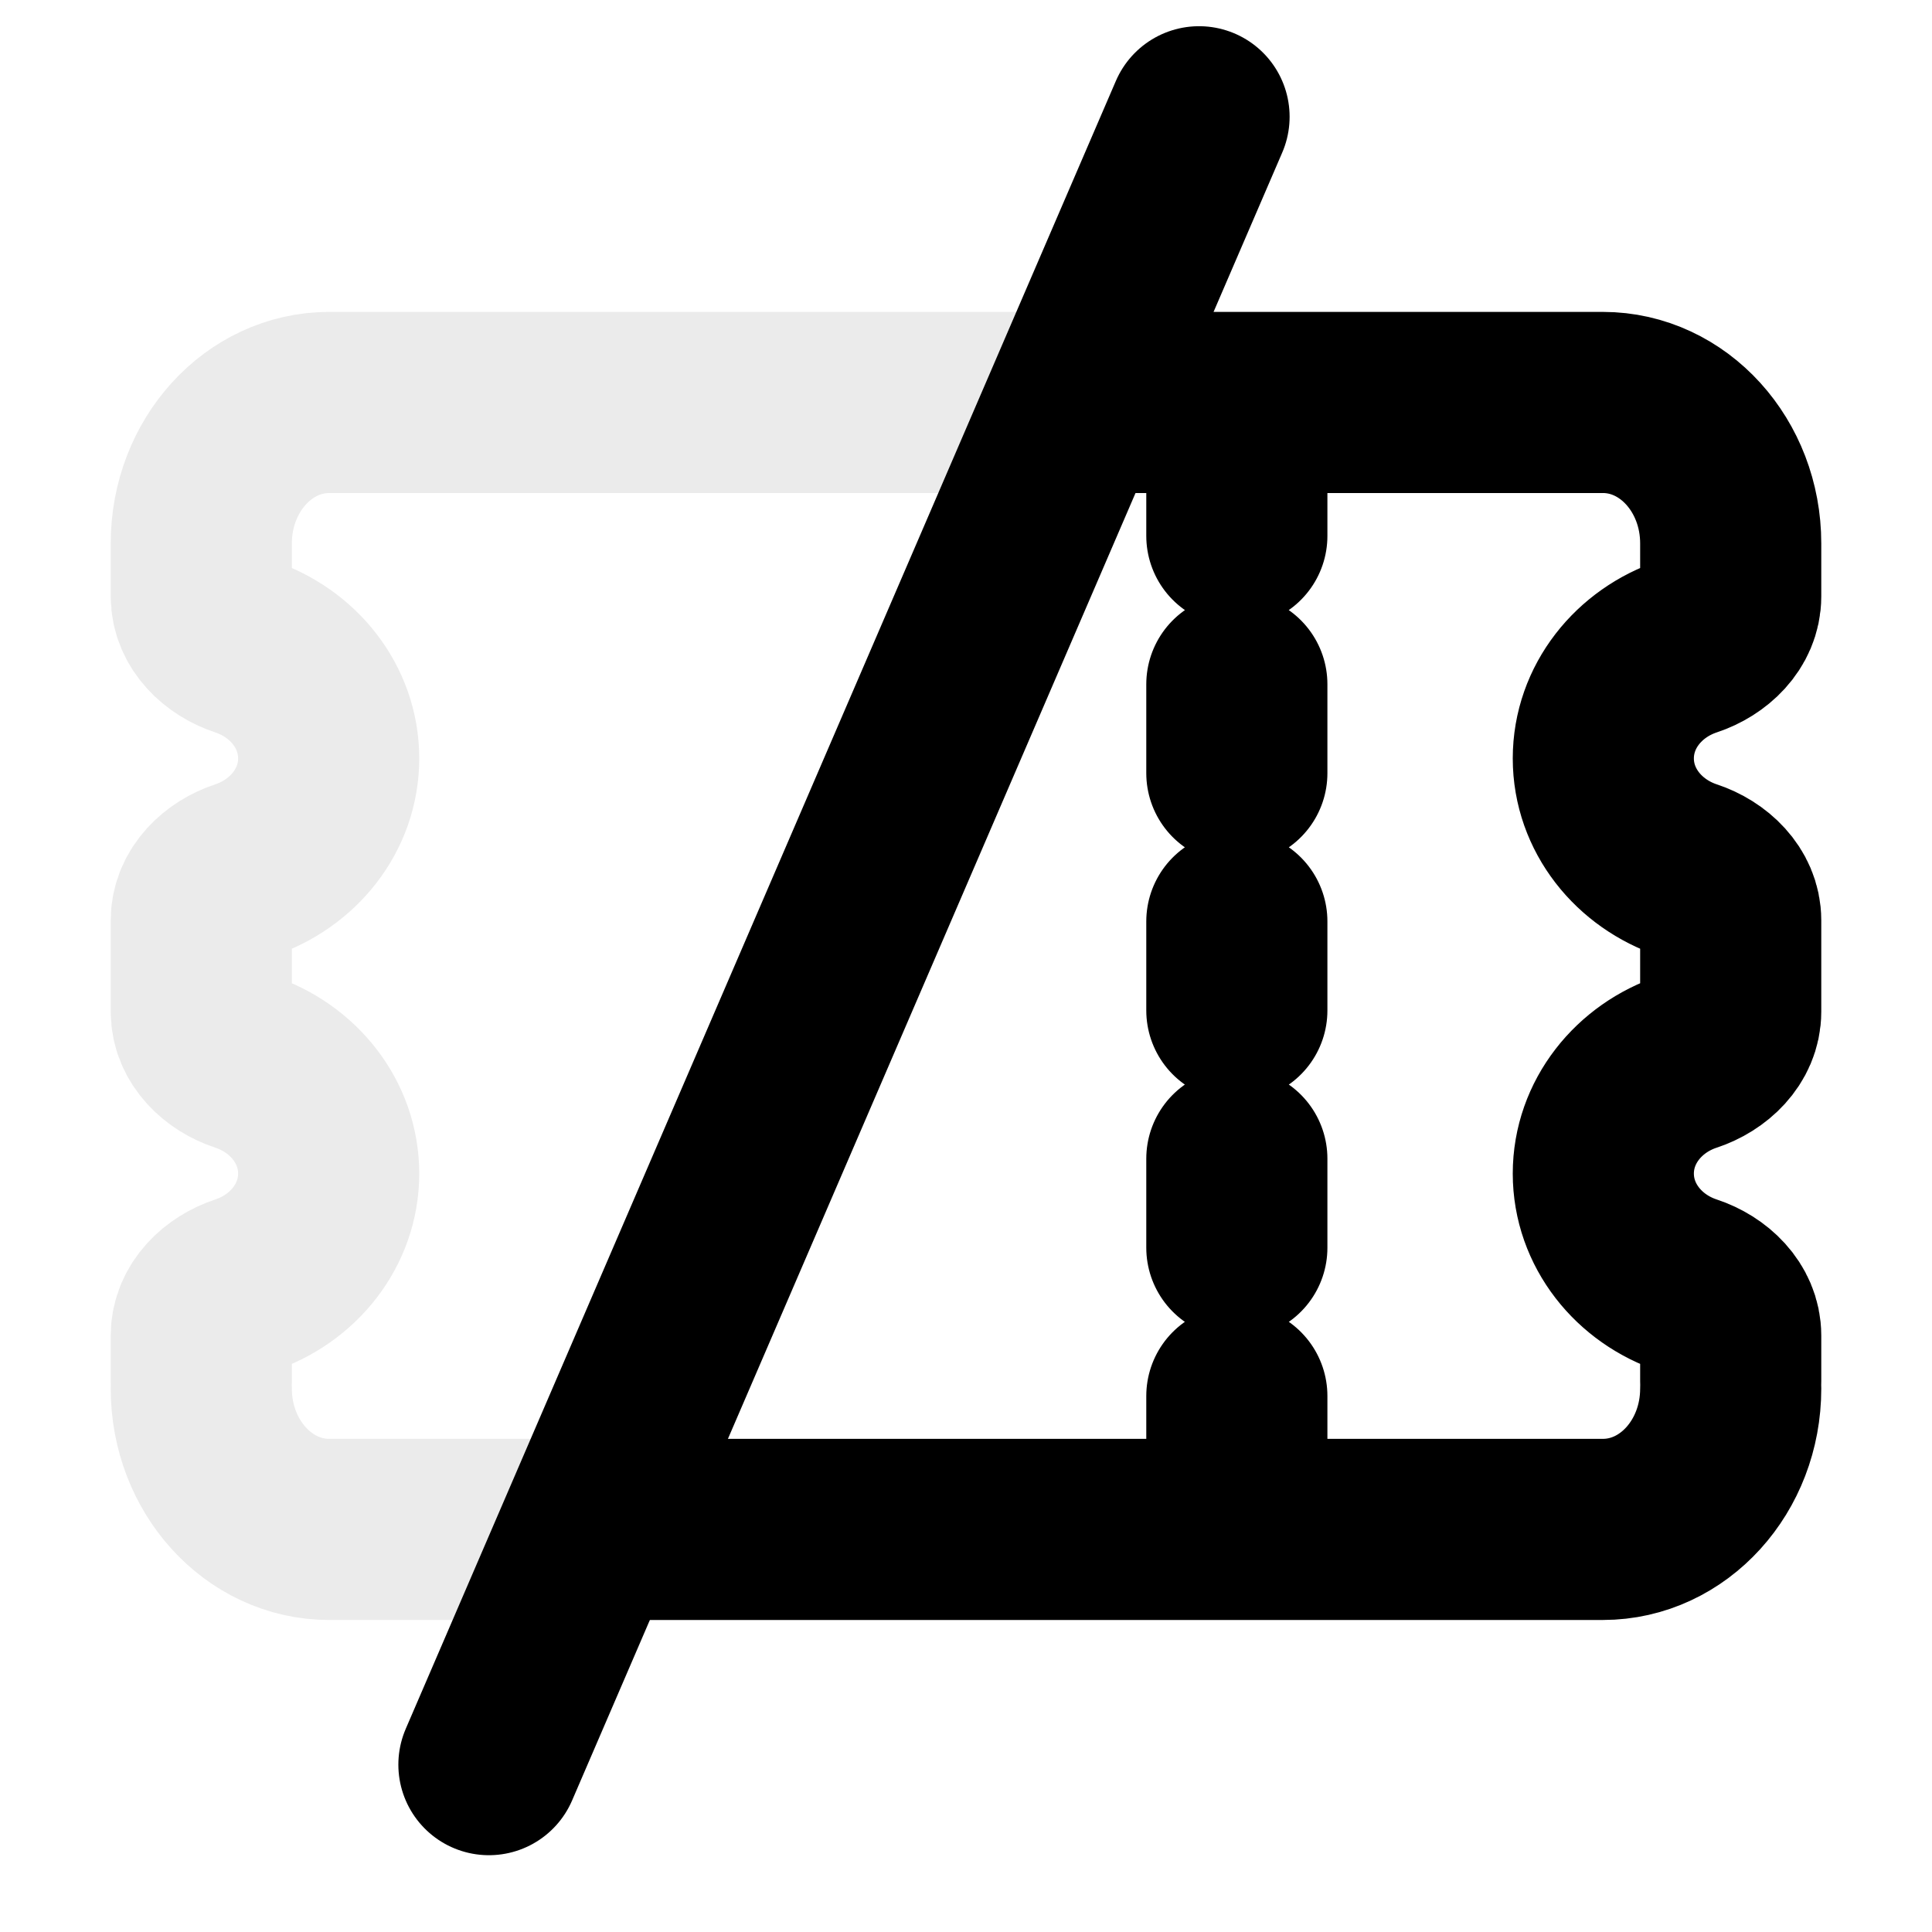 <svg width="16" height="16" viewBox="0 0 16 16" fill="none" xmlns="http://www.w3.org/2000/svg">
<g id="Other=partial-refund, Size=16px, stroke width=1.5px">
<path id="betslip" d="M1.667 11.5C1.667 12.144 2.141 12.666 2.726 12.666L4.703 12.666M8.67 3.333L2.726 3.333C2.141 3.333 1.667 3.856 1.667 4.5L1.667 4.939C1.667 5.137 1.831 5.292 2.02 5.354C2.429 5.49 2.722 5.853 2.722 6.281C2.722 6.708 2.429 7.071 2.02 7.207C1.831 7.269 1.667 7.424 1.667 7.622L1.667 8.378C1.667 8.576 1.831 8.731 2.02 8.793C2.429 8.928 2.722 9.292 2.722 9.719C2.722 10.146 2.429 10.51 2.02 10.645C1.831 10.707 1.667 10.862 1.667 11.061L1.667 11.438" stroke="black" stroke-opacity="0.08" stroke-width="1.5" stroke-linecap="round"/>
<path id="betslip_2" d="M14.333 11.5C14.333 12.144 13.859 12.666 13.274 12.666L4.998 12.666M9.18 3.333L13.274 3.333C13.859 3.333 14.333 3.856 14.333 4.5L14.333 4.939C14.333 5.137 14.168 5.292 13.98 5.354C13.571 5.49 13.278 5.853 13.278 6.281C13.278 6.708 13.571 7.071 13.98 7.207C14.168 7.269 14.333 7.424 14.333 7.622L14.333 8.378C14.333 8.576 14.168 8.731 13.98 8.793C13.571 8.928 13.278 9.292 13.278 9.719C13.278 10.146 13.571 10.51 13.98 10.645C14.168 10.707 14.333 10.862 14.333 11.061L14.333 11.438M10.243 12.298L10.243 11.561M10.243 10.333L10.243 9.596M10.243 8.368L10.243 7.631M10.243 6.403L10.243 5.667M10.243 4.438L10.243 3.702" stroke="black" stroke-width="1.5" stroke-linecap="round" stroke-linejoin="round"/>
<path id="Line 21" d="M9.93 0.967L4.049 14.614" stroke="black" stroke-width="1.5" stroke-linecap="round" stroke-linejoin="round"/>
</g>
</svg>
